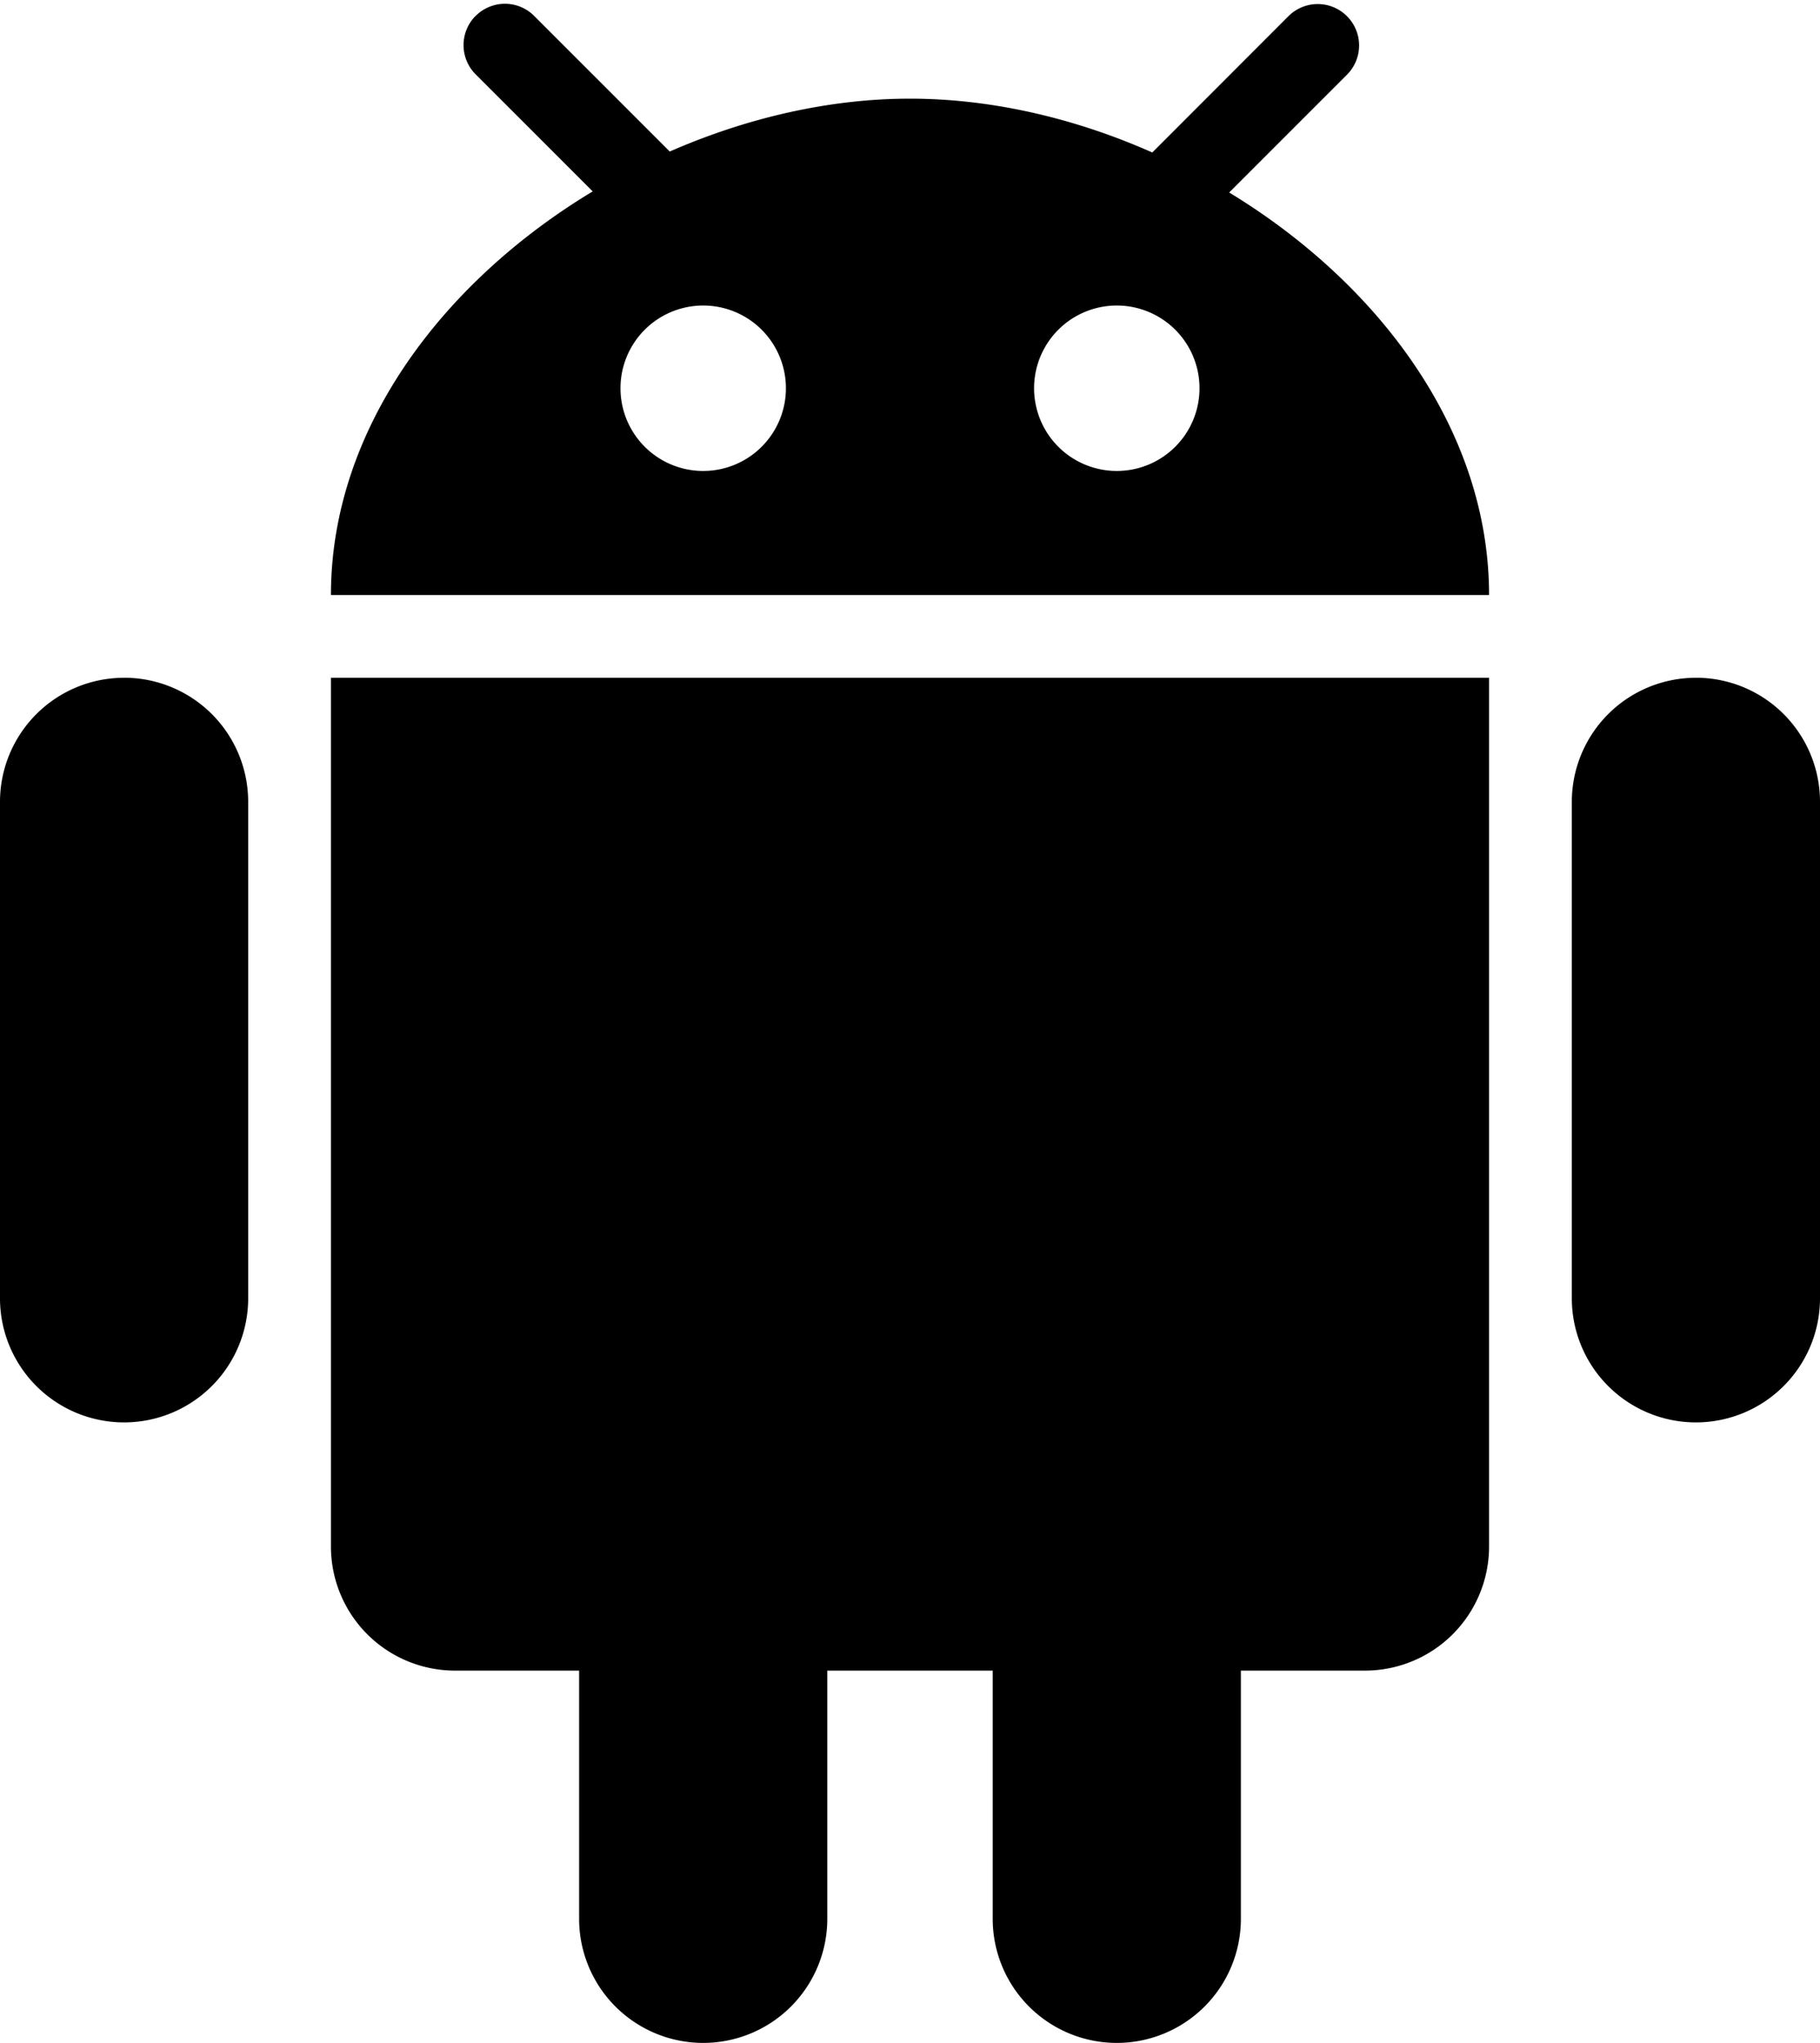 <svg xmlns="http://www.w3.org/2000/svg" viewBox="0 0 34.834 39.096"><path d="M2.375 12.97a2.375 2.375 0 0 1 2.375 2.376v9.5a2.375 2.375 0 0 1-4.75 0v-9.5a2.375 2.375 0 0 1 2.375-2.375zm30.084 0a2.375 2.375 0 0 1 2.375 2.376v9.5a2.375 2.375 0 0 1-4.75 0v-9.5a2.375 2.375 0 0 1 2.375-2.375zm-26.125 0H28.5v16.626a2.375 2.375 0 0 1-2.375 2.375H23.75v4.75a2.375 2.375 0 1 1-4.75 0v-4.75h-3.166v4.75a2.375 2.375 0 1 1-4.75 0v-4.75H8.709a2.375 2.375 0 0 1-2.375-2.375V12.97zM9.104.305a.79.79 0 0 1 1.12 0l2.595 2.595c1.476-.647 3.062-1.012 4.598-1.012 1.55 0 3.15.37 4.637 1.03L24.666.304a.792.792 0 0 1 1.12 1.12l-2.26 2.26C26.369 5.41 28.5 8.217 28.5 11.387H6.334c0-3.183 2.148-6 5.01-7.724l-2.24-2.24a.792.792 0 0 1 0-1.12zm4.355 5.542a1.583 1.583 0 1 0 0 3.166 1.583 1.583 0 0 0 0-3.166zm7.916 0a1.583 1.583 0 1 0 0 3.166 1.583 1.583 0 0 0 0-3.166z"/></svg>